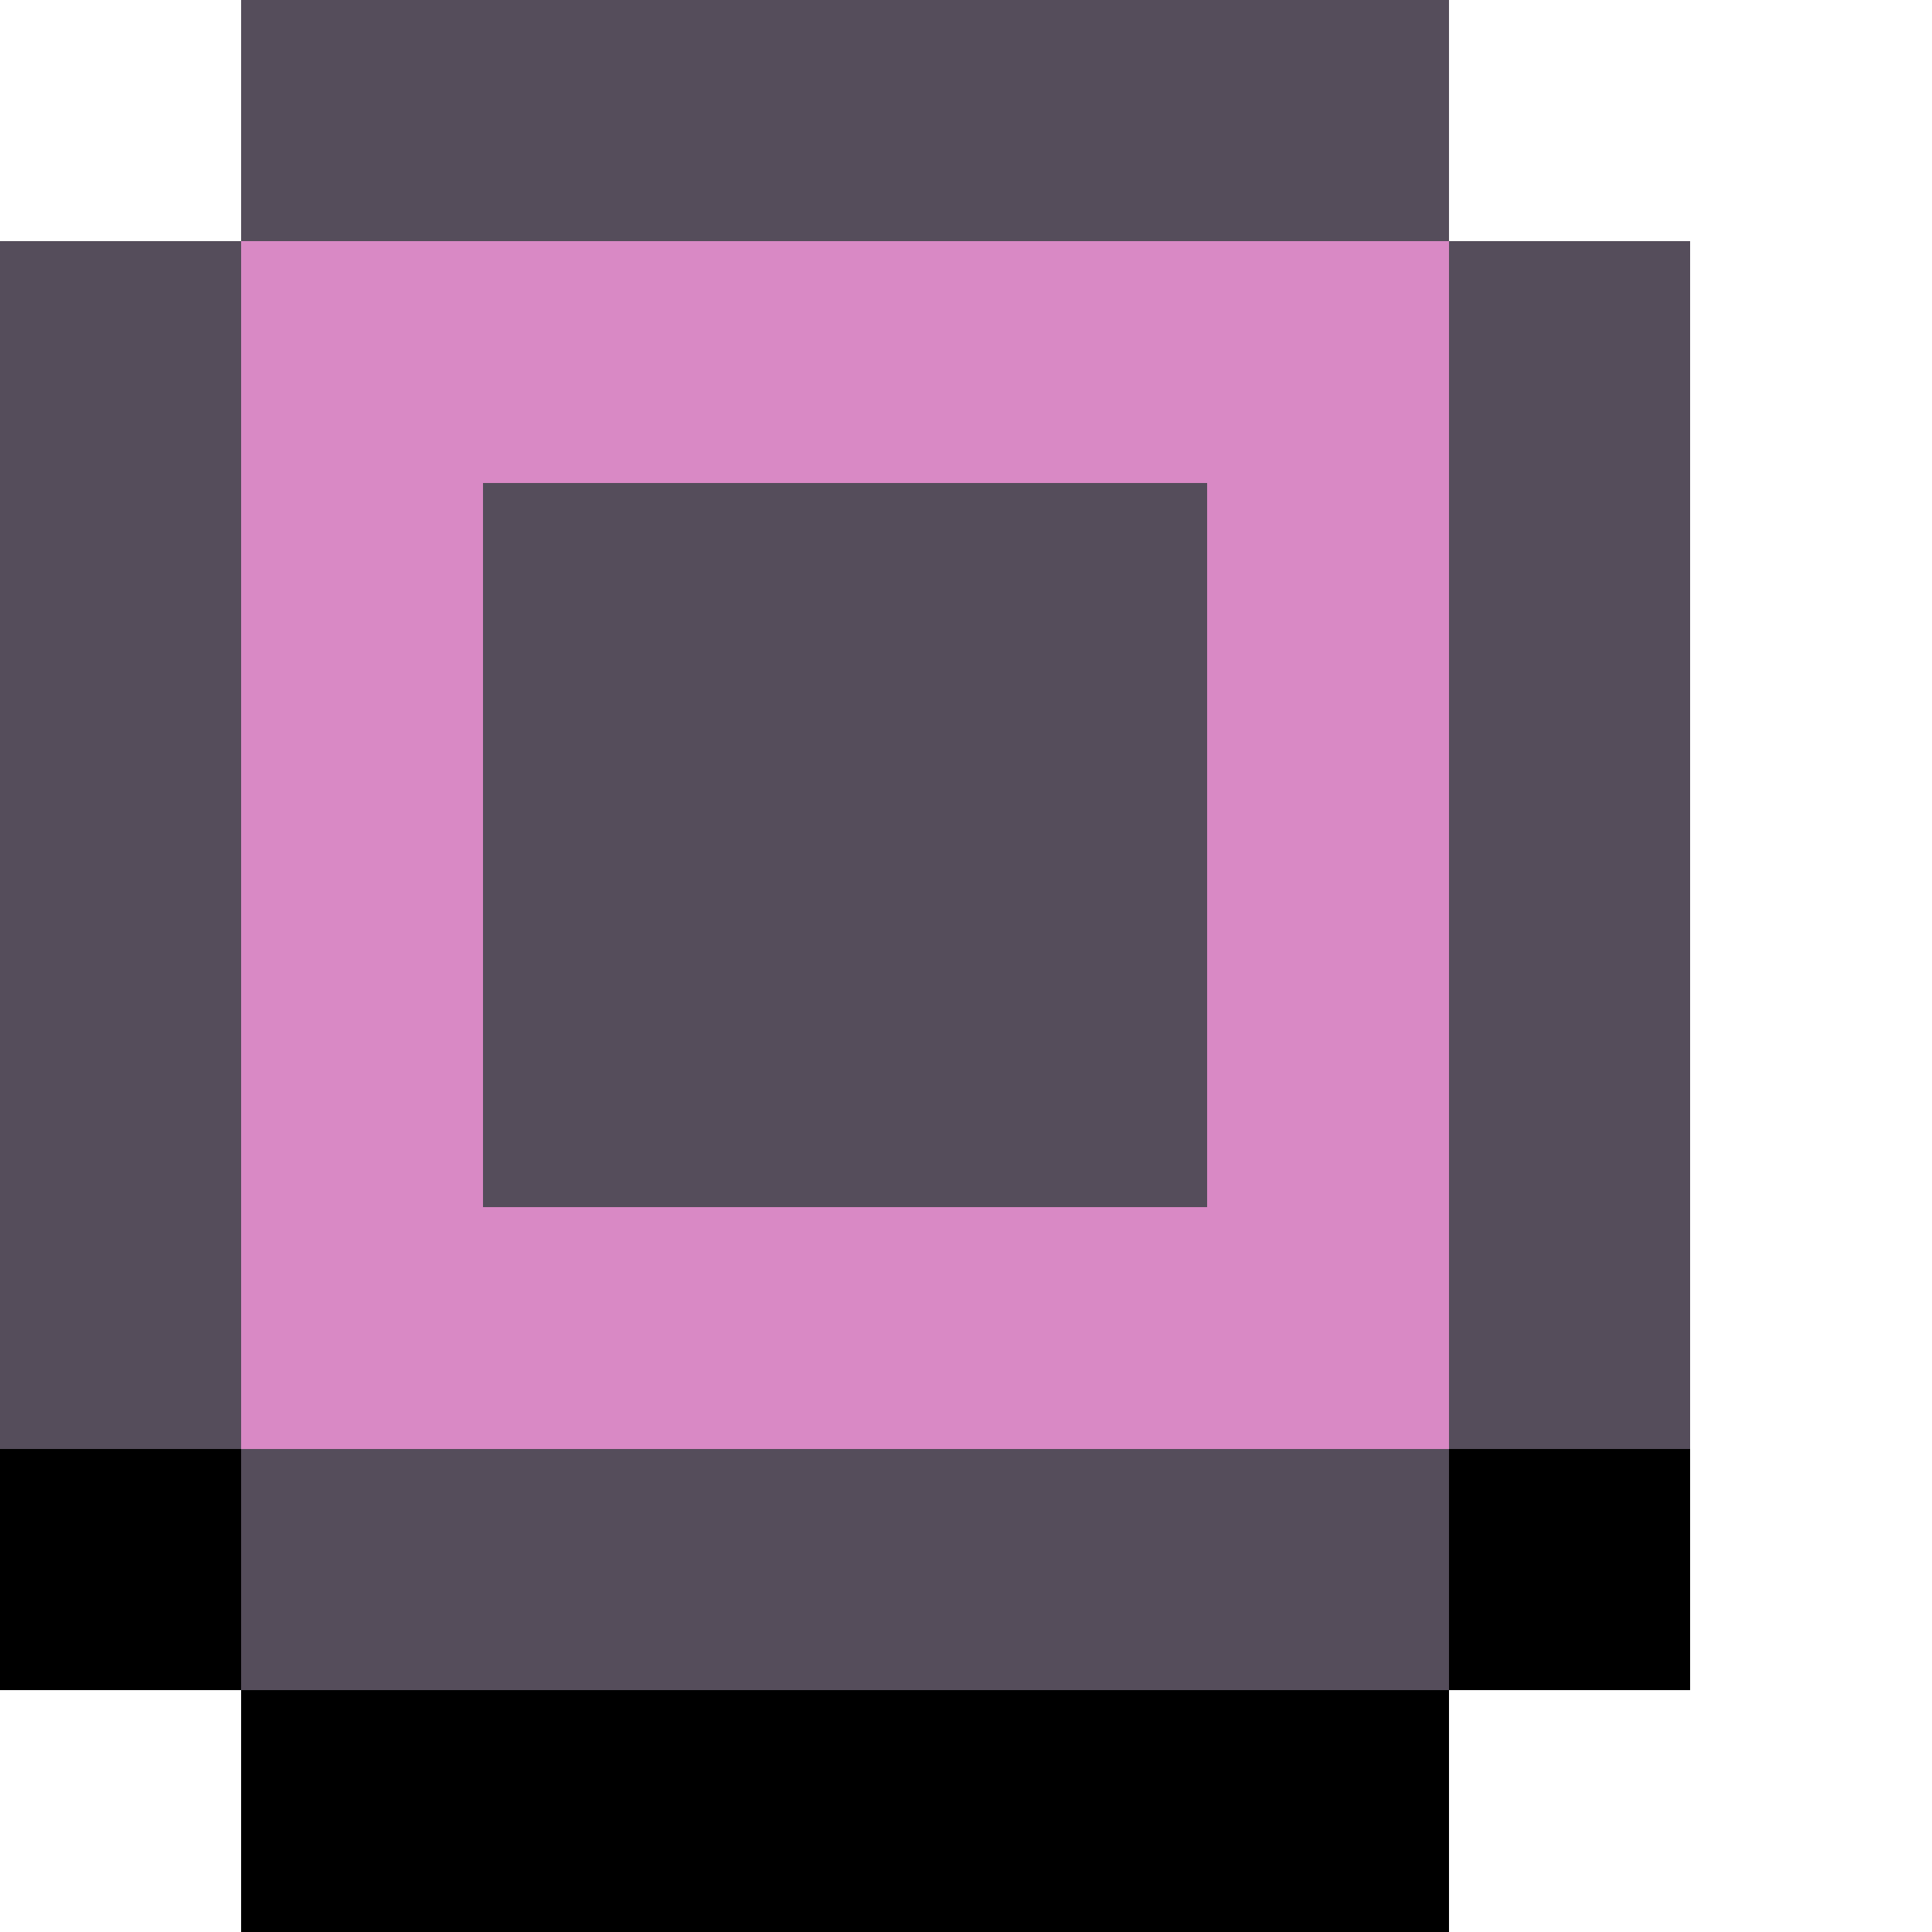 <?xml version="1.0" encoding="utf-8" ?>
<svg baseProfile="full" height="32px" version="1.1" width="32px" xmlns="http://www.w3.org/2000/svg" xmlns:ev="http://www.w3.org/2001/xml-events" xmlns:xlink="http://www.w3.org/1999/xlink"><defs /><rect fill="rgb(85,77,91)" height="4px" shape-rendering="crispEdges" width="4px" x="0px" y="4px" /><rect fill="rgb(85,77,91)" height="4px" shape-rendering="crispEdges" width="4px" x="0px" y="8px" /><rect fill="rgb(85,77,91)" height="4px" shape-rendering="crispEdges" width="4px" x="0px" y="12px" /><rect fill="rgb(85,77,91)" height="4px" shape-rendering="crispEdges" width="4px" x="0px" y="16px" /><rect fill="rgb(85,77,91)" height="4px" shape-rendering="crispEdges" width="4px" x="0px" y="20px" /><rect fill="rgb(0,0,0)" height="4px" shape-rendering="crispEdges" width="4px" x="0px" y="24px" /><rect fill="rgb(85,77,91)" height="4px" shape-rendering="crispEdges" width="4px" x="4px" y="0px" /><rect fill="rgb(217,137,197)" height="4px" shape-rendering="crispEdges" width="4px" x="4px" y="4px" /><rect fill="rgb(217,137,197)" height="4px" shape-rendering="crispEdges" width="4px" x="4px" y="8px" /><rect fill="rgb(217,137,197)" height="4px" shape-rendering="crispEdges" width="4px" x="4px" y="12px" /><rect fill="rgb(217,137,197)" height="4px" shape-rendering="crispEdges" width="4px" x="4px" y="16px" /><rect fill="rgb(217,137,197)" height="4px" shape-rendering="crispEdges" width="4px" x="4px" y="20px" /><rect fill="rgb(85,77,91)" height="4px" shape-rendering="crispEdges" width="4px" x="4px" y="24px" /><rect fill="rgb(0,0,0)" height="4px" shape-rendering="crispEdges" width="4px" x="4px" y="28px" /><rect fill="rgb(85,77,91)" height="4px" shape-rendering="crispEdges" width="4px" x="8px" y="0px" /><rect fill="rgb(217,137,197)" height="4px" shape-rendering="crispEdges" width="4px" x="8px" y="4px" /><rect fill="rgb(85,77,91)" height="4px" shape-rendering="crispEdges" width="4px" x="8px" y="8px" /><rect fill="rgb(85,77,91)" height="4px" shape-rendering="crispEdges" width="4px" x="8px" y="12px" /><rect fill="rgb(85,77,91)" height="4px" shape-rendering="crispEdges" width="4px" x="8px" y="16px" /><rect fill="rgb(217,137,197)" height="4px" shape-rendering="crispEdges" width="4px" x="8px" y="20px" /><rect fill="rgb(85,77,91)" height="4px" shape-rendering="crispEdges" width="4px" x="8px" y="24px" /><rect fill="rgb(0,0,0)" height="4px" shape-rendering="crispEdges" width="4px" x="8px" y="28px" /><rect fill="rgb(85,77,91)" height="4px" shape-rendering="crispEdges" width="4px" x="12px" y="0px" /><rect fill="rgb(217,137,197)" height="4px" shape-rendering="crispEdges" width="4px" x="12px" y="4px" /><rect fill="rgb(85,77,91)" height="4px" shape-rendering="crispEdges" width="4px" x="12px" y="8px" /><rect fill="rgb(85,77,91)" height="4px" shape-rendering="crispEdges" width="4px" x="12px" y="12px" /><rect fill="rgb(85,77,91)" height="4px" shape-rendering="crispEdges" width="4px" x="12px" y="16px" /><rect fill="rgb(217,137,197)" height="4px" shape-rendering="crispEdges" width="4px" x="12px" y="20px" /><rect fill="rgb(85,77,91)" height="4px" shape-rendering="crispEdges" width="4px" x="12px" y="24px" /><rect fill="rgb(0,0,0)" height="4px" shape-rendering="crispEdges" width="4px" x="12px" y="28px" /><rect fill="rgb(85,77,91)" height="4px" shape-rendering="crispEdges" width="4px" x="16px" y="0px" /><rect fill="rgb(217,137,197)" height="4px" shape-rendering="crispEdges" width="4px" x="16px" y="4px" /><rect fill="rgb(85,77,91)" height="4px" shape-rendering="crispEdges" width="4px" x="16px" y="8px" /><rect fill="rgb(85,77,91)" height="4px" shape-rendering="crispEdges" width="4px" x="16px" y="12px" /><rect fill="rgb(85,77,91)" height="4px" shape-rendering="crispEdges" width="4px" x="16px" y="16px" /><rect fill="rgb(217,137,197)" height="4px" shape-rendering="crispEdges" width="4px" x="16px" y="20px" /><rect fill="rgb(85,77,91)" height="4px" shape-rendering="crispEdges" width="4px" x="16px" y="24px" /><rect fill="rgb(0,0,0)" height="4px" shape-rendering="crispEdges" width="4px" x="16px" y="28px" /><rect fill="rgb(85,77,91)" height="4px" shape-rendering="crispEdges" width="4px" x="20px" y="0px" /><rect fill="rgb(217,137,197)" height="4px" shape-rendering="crispEdges" width="4px" x="20px" y="4px" /><rect fill="rgb(217,137,197)" height="4px" shape-rendering="crispEdges" width="4px" x="20px" y="8px" /><rect fill="rgb(217,137,197)" height="4px" shape-rendering="crispEdges" width="4px" x="20px" y="12px" /><rect fill="rgb(217,137,197)" height="4px" shape-rendering="crispEdges" width="4px" x="20px" y="16px" /><rect fill="rgb(217,137,197)" height="4px" shape-rendering="crispEdges" width="4px" x="20px" y="20px" /><rect fill="rgb(85,77,91)" height="4px" shape-rendering="crispEdges" width="4px" x="20px" y="24px" /><rect fill="rgb(0,0,0)" height="4px" shape-rendering="crispEdges" width="4px" x="20px" y="28px" /><rect fill="rgb(85,77,91)" height="4px" shape-rendering="crispEdges" width="4px" x="24px" y="4px" /><rect fill="rgb(85,77,91)" height="4px" shape-rendering="crispEdges" width="4px" x="24px" y="8px" /><rect fill="rgb(85,77,91)" height="4px" shape-rendering="crispEdges" width="4px" x="24px" y="12px" /><rect fill="rgb(85,77,91)" height="4px" shape-rendering="crispEdges" width="4px" x="24px" y="16px" /><rect fill="rgb(85,77,91)" height="4px" shape-rendering="crispEdges" width="4px" x="24px" y="20px" /><rect fill="rgb(0,0,0)" height="4px" shape-rendering="crispEdges" width="4px" x="24px" y="24px" /></svg>